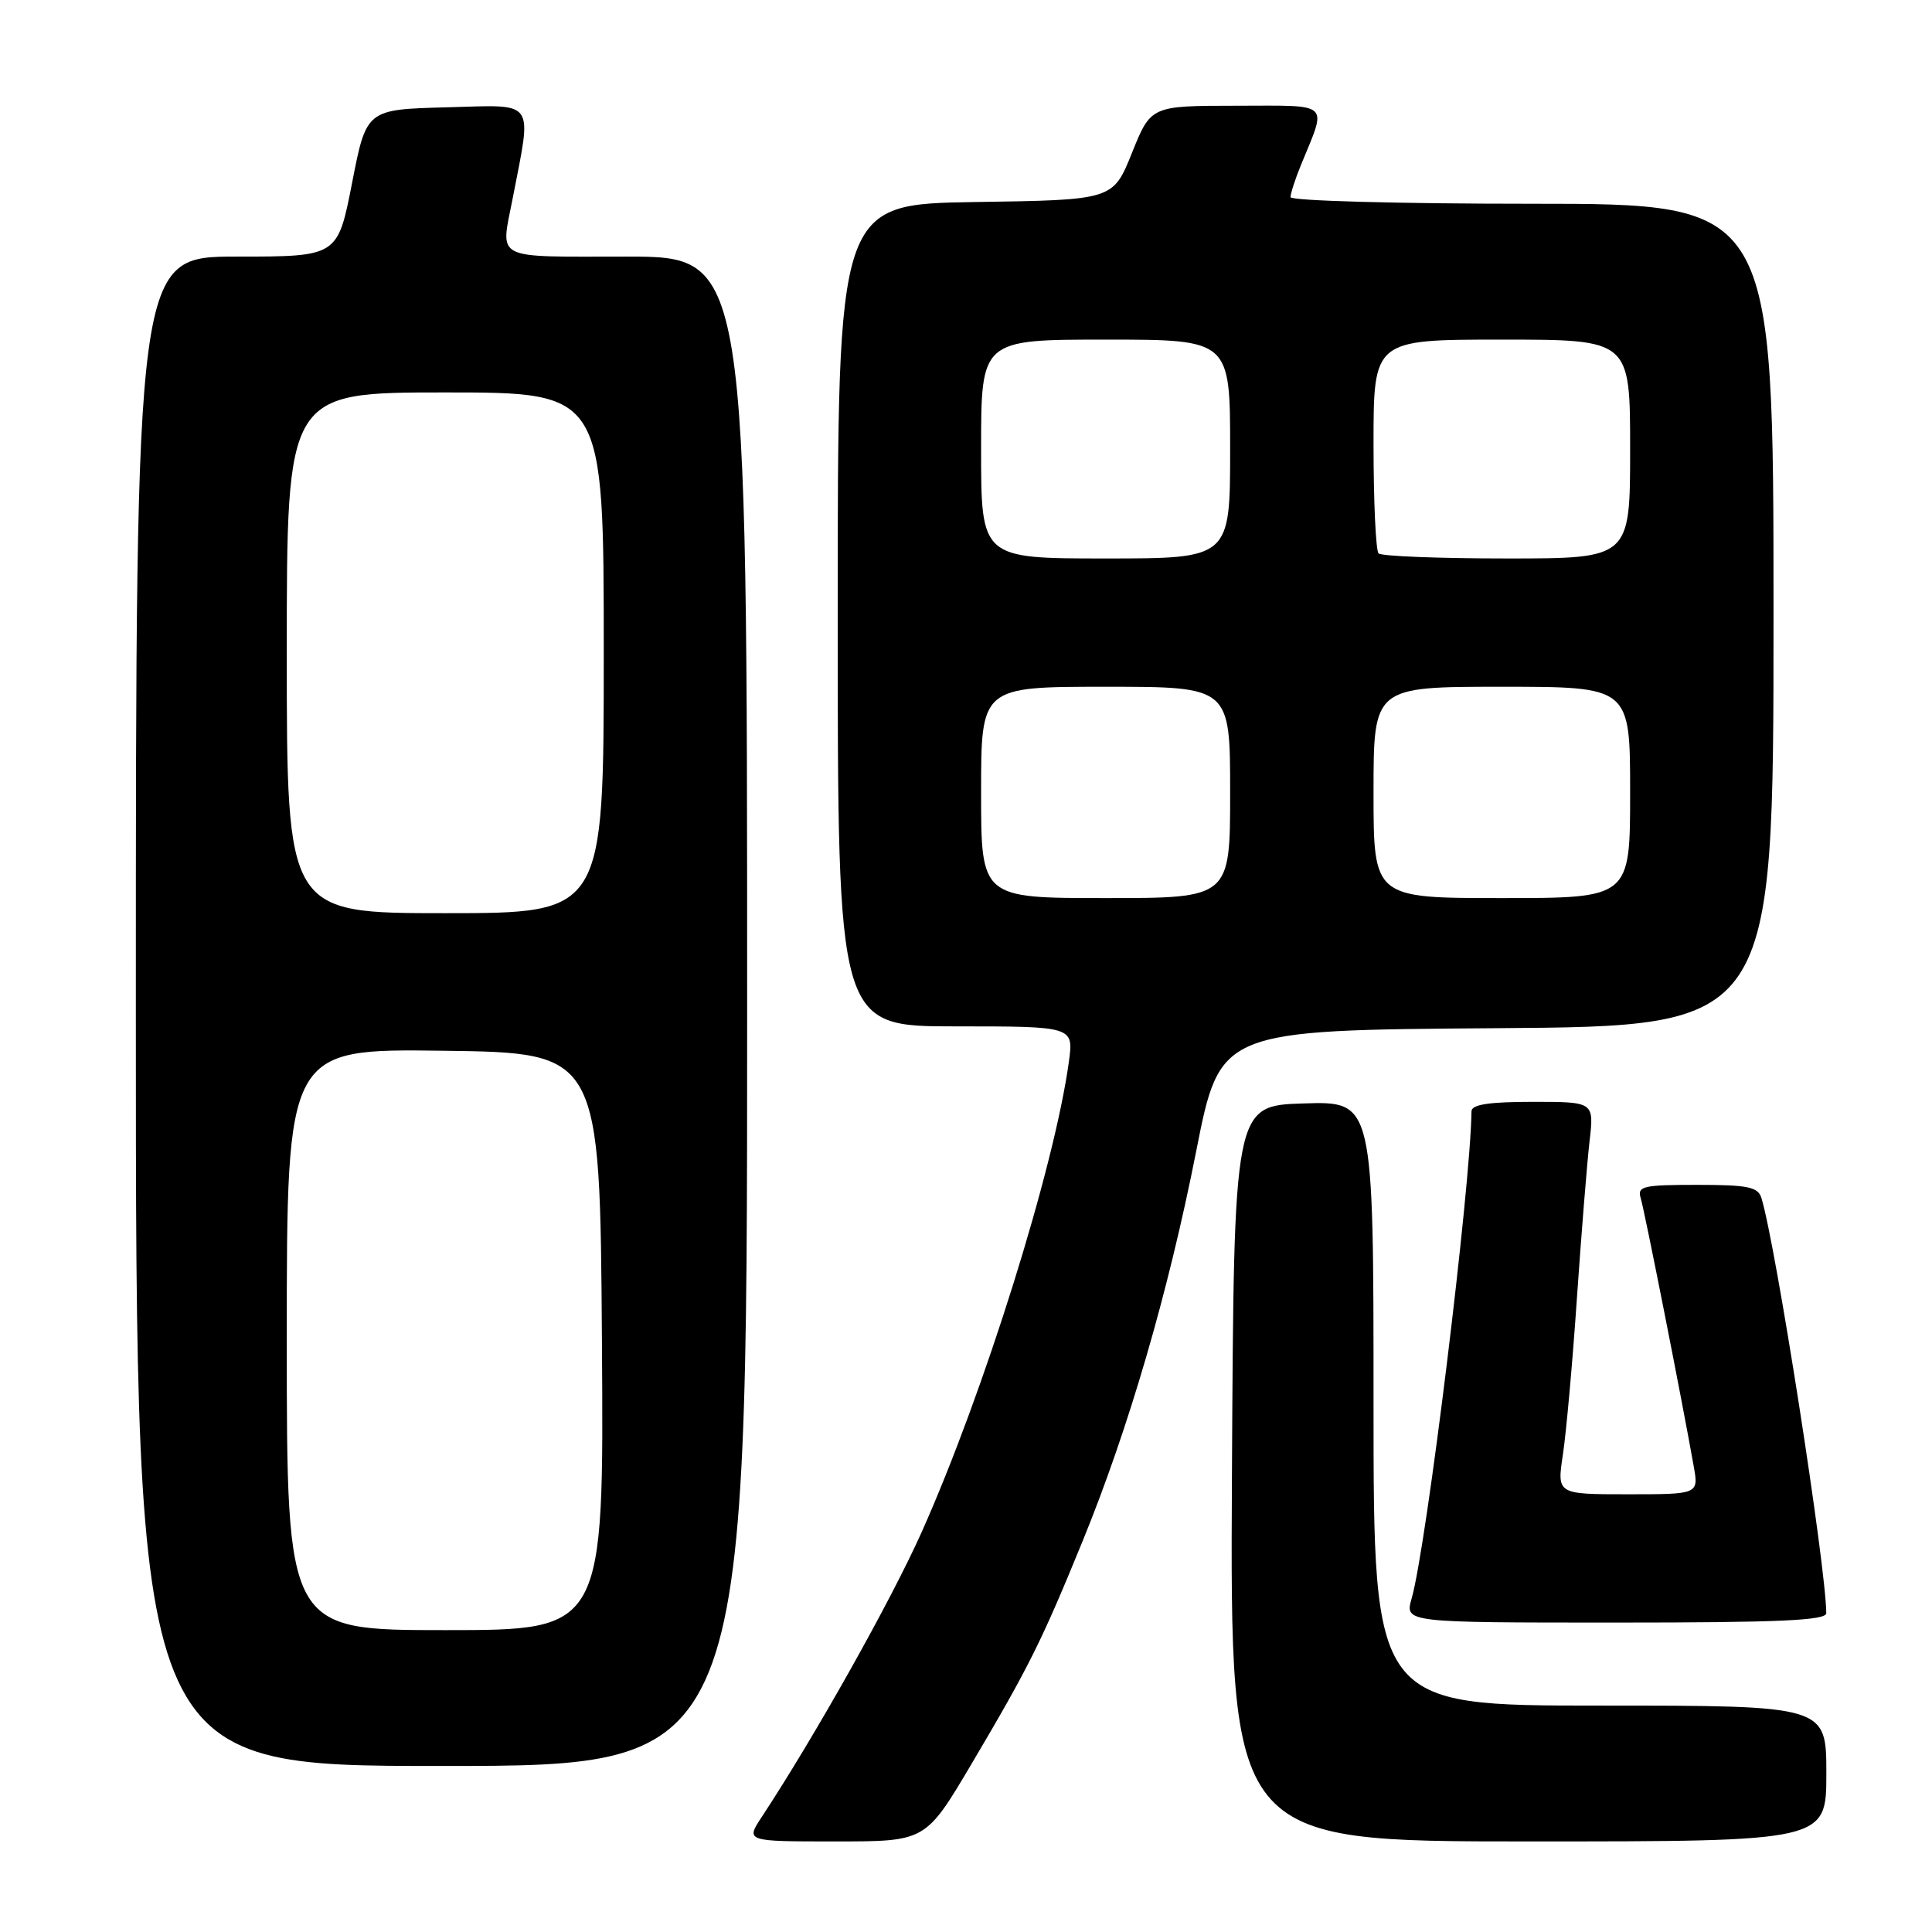 <?xml version="1.0" encoding="UTF-8" standalone="no"?>
<!DOCTYPE svg PUBLIC "-//W3C//DTD SVG 1.1//EN" "http://www.w3.org/Graphics/SVG/1.1/DTD/svg11.dtd" >
<svg xmlns="http://www.w3.org/2000/svg" xmlns:xlink="http://www.w3.org/1999/xlink" version="1.1" viewBox="0 0 256 256">
 <g >
 <path fill="currentColor"
d=" M 128.72 233.75 C 136.35 220.85 138.00 217.54 143.43 204.26 C 149.56 189.26 154.80 171.29 158.51 152.50 C 161.67 136.50 161.67 136.50 198.33 136.24 C 235.00 135.98 235.00 135.98 235.00 81.49 C 235.00 27.00 235.00 27.00 203.00 27.00 C 185.30 27.00 171.00 26.61 171.00 26.12 C 171.00 25.64 171.62 23.73 172.38 21.87 C 175.86 13.38 176.53 14.00 163.82 14.01 C 152.50 14.02 152.50 14.02 149.99 20.26 C 147.48 26.50 147.48 26.50 129.24 26.77 C 111.00 27.05 111.00 27.05 111.00 81.52 C 111.00 136.00 111.00 136.00 126.64 136.00 C 142.27 136.00 142.27 136.00 141.63 140.70 C 139.70 154.74 130.39 184.49 122.14 202.98 C 118.09 212.05 108.02 229.99 100.94 240.75 C 98.80 244.00 98.80 244.00 110.73 244.00 C 122.65 244.00 122.65 244.00 128.72 233.75 Z  M 242.00 235.00 C 242.00 226.00 242.00 226.00 212.00 226.00 C 182.00 226.00 182.00 226.00 182.00 185.96 C 182.00 145.92 182.00 145.92 172.75 146.21 C 163.50 146.50 163.50 146.50 163.24 195.25 C 162.98 244.00 162.98 244.00 202.49 244.00 C 242.00 244.00 242.00 244.00 242.00 235.00 Z  M 99.00 134.00 C 99.00 34.00 99.00 34.00 83.00 34.00 C 65.16 34.00 66.32 34.60 67.93 26.30 C 70.50 12.99 71.15 13.90 59.22 14.22 C 48.55 14.50 48.55 14.50 46.65 24.25 C 44.74 34.00 44.74 34.00 31.37 34.00 C 18.00 34.00 18.00 34.00 18.00 134.00 C 18.00 234.00 18.00 234.00 58.50 234.00 C 99.00 234.00 99.00 234.00 99.00 134.00 Z  M 241.99 213.75 C 241.95 207.53 235.30 164.92 233.40 158.75 C 232.95 157.27 231.61 157.00 224.87 157.00 C 217.71 157.00 216.92 157.18 217.40 158.75 C 217.90 160.36 222.88 185.55 224.42 194.25 C 225.09 198.00 225.09 198.00 215.70 198.00 C 206.30 198.00 206.30 198.00 207.09 192.75 C 207.53 189.86 208.37 180.53 208.95 172.00 C 209.54 163.47 210.29 154.14 210.62 151.25 C 211.23 146.00 211.23 146.00 203.12 146.00 C 197.30 146.00 195.00 146.35 194.98 147.25 C 194.86 157.39 189.01 205.00 187.05 211.81 C 186.14 215.00 186.14 215.00 214.07 215.00 C 235.75 215.00 242.00 214.72 241.99 213.75 Z  M 130.00 105.00 C 130.00 91.00 130.00 91.00 146.50 91.00 C 163.00 91.00 163.00 91.00 163.00 105.00 C 163.00 119.00 163.00 119.00 146.50 119.00 C 130.00 119.00 130.00 119.00 130.00 105.00 Z  M 182.00 105.00 C 182.00 91.00 182.00 91.00 199.00 91.00 C 216.00 91.00 216.00 91.00 216.00 105.00 C 216.00 119.00 216.00 119.00 199.00 119.00 C 182.00 119.00 182.00 119.00 182.00 105.00 Z  M 130.00 59.50 C 130.00 45.00 130.00 45.00 146.50 45.00 C 163.00 45.00 163.00 45.00 163.00 59.50 C 163.00 74.00 163.00 74.00 146.50 74.00 C 130.00 74.00 130.00 74.00 130.00 59.50 Z  M 182.67 73.33 C 182.30 72.97 182.00 66.44 182.00 58.83 C 182.00 45.00 182.00 45.00 199.00 45.00 C 216.00 45.00 216.00 45.00 216.00 59.50 C 216.00 74.00 216.00 74.00 199.67 74.00 C 190.68 74.00 183.03 73.70 182.67 73.33 Z  M 38.00 177.48 C 38.00 138.96 38.00 138.96 58.75 139.23 C 79.50 139.50 79.50 139.50 79.76 177.75 C 80.02 216.00 80.02 216.00 59.01 216.00 C 38.00 216.00 38.00 216.00 38.00 177.48 Z  M 38.00 86.50 C 38.00 52.00 38.00 52.00 59.00 52.00 C 80.00 52.00 80.00 52.00 80.00 86.50 C 80.00 121.00 80.00 121.00 59.00 121.00 C 38.00 121.00 38.00 121.00 38.00 86.50 Z "/>
</g>
</svg>
